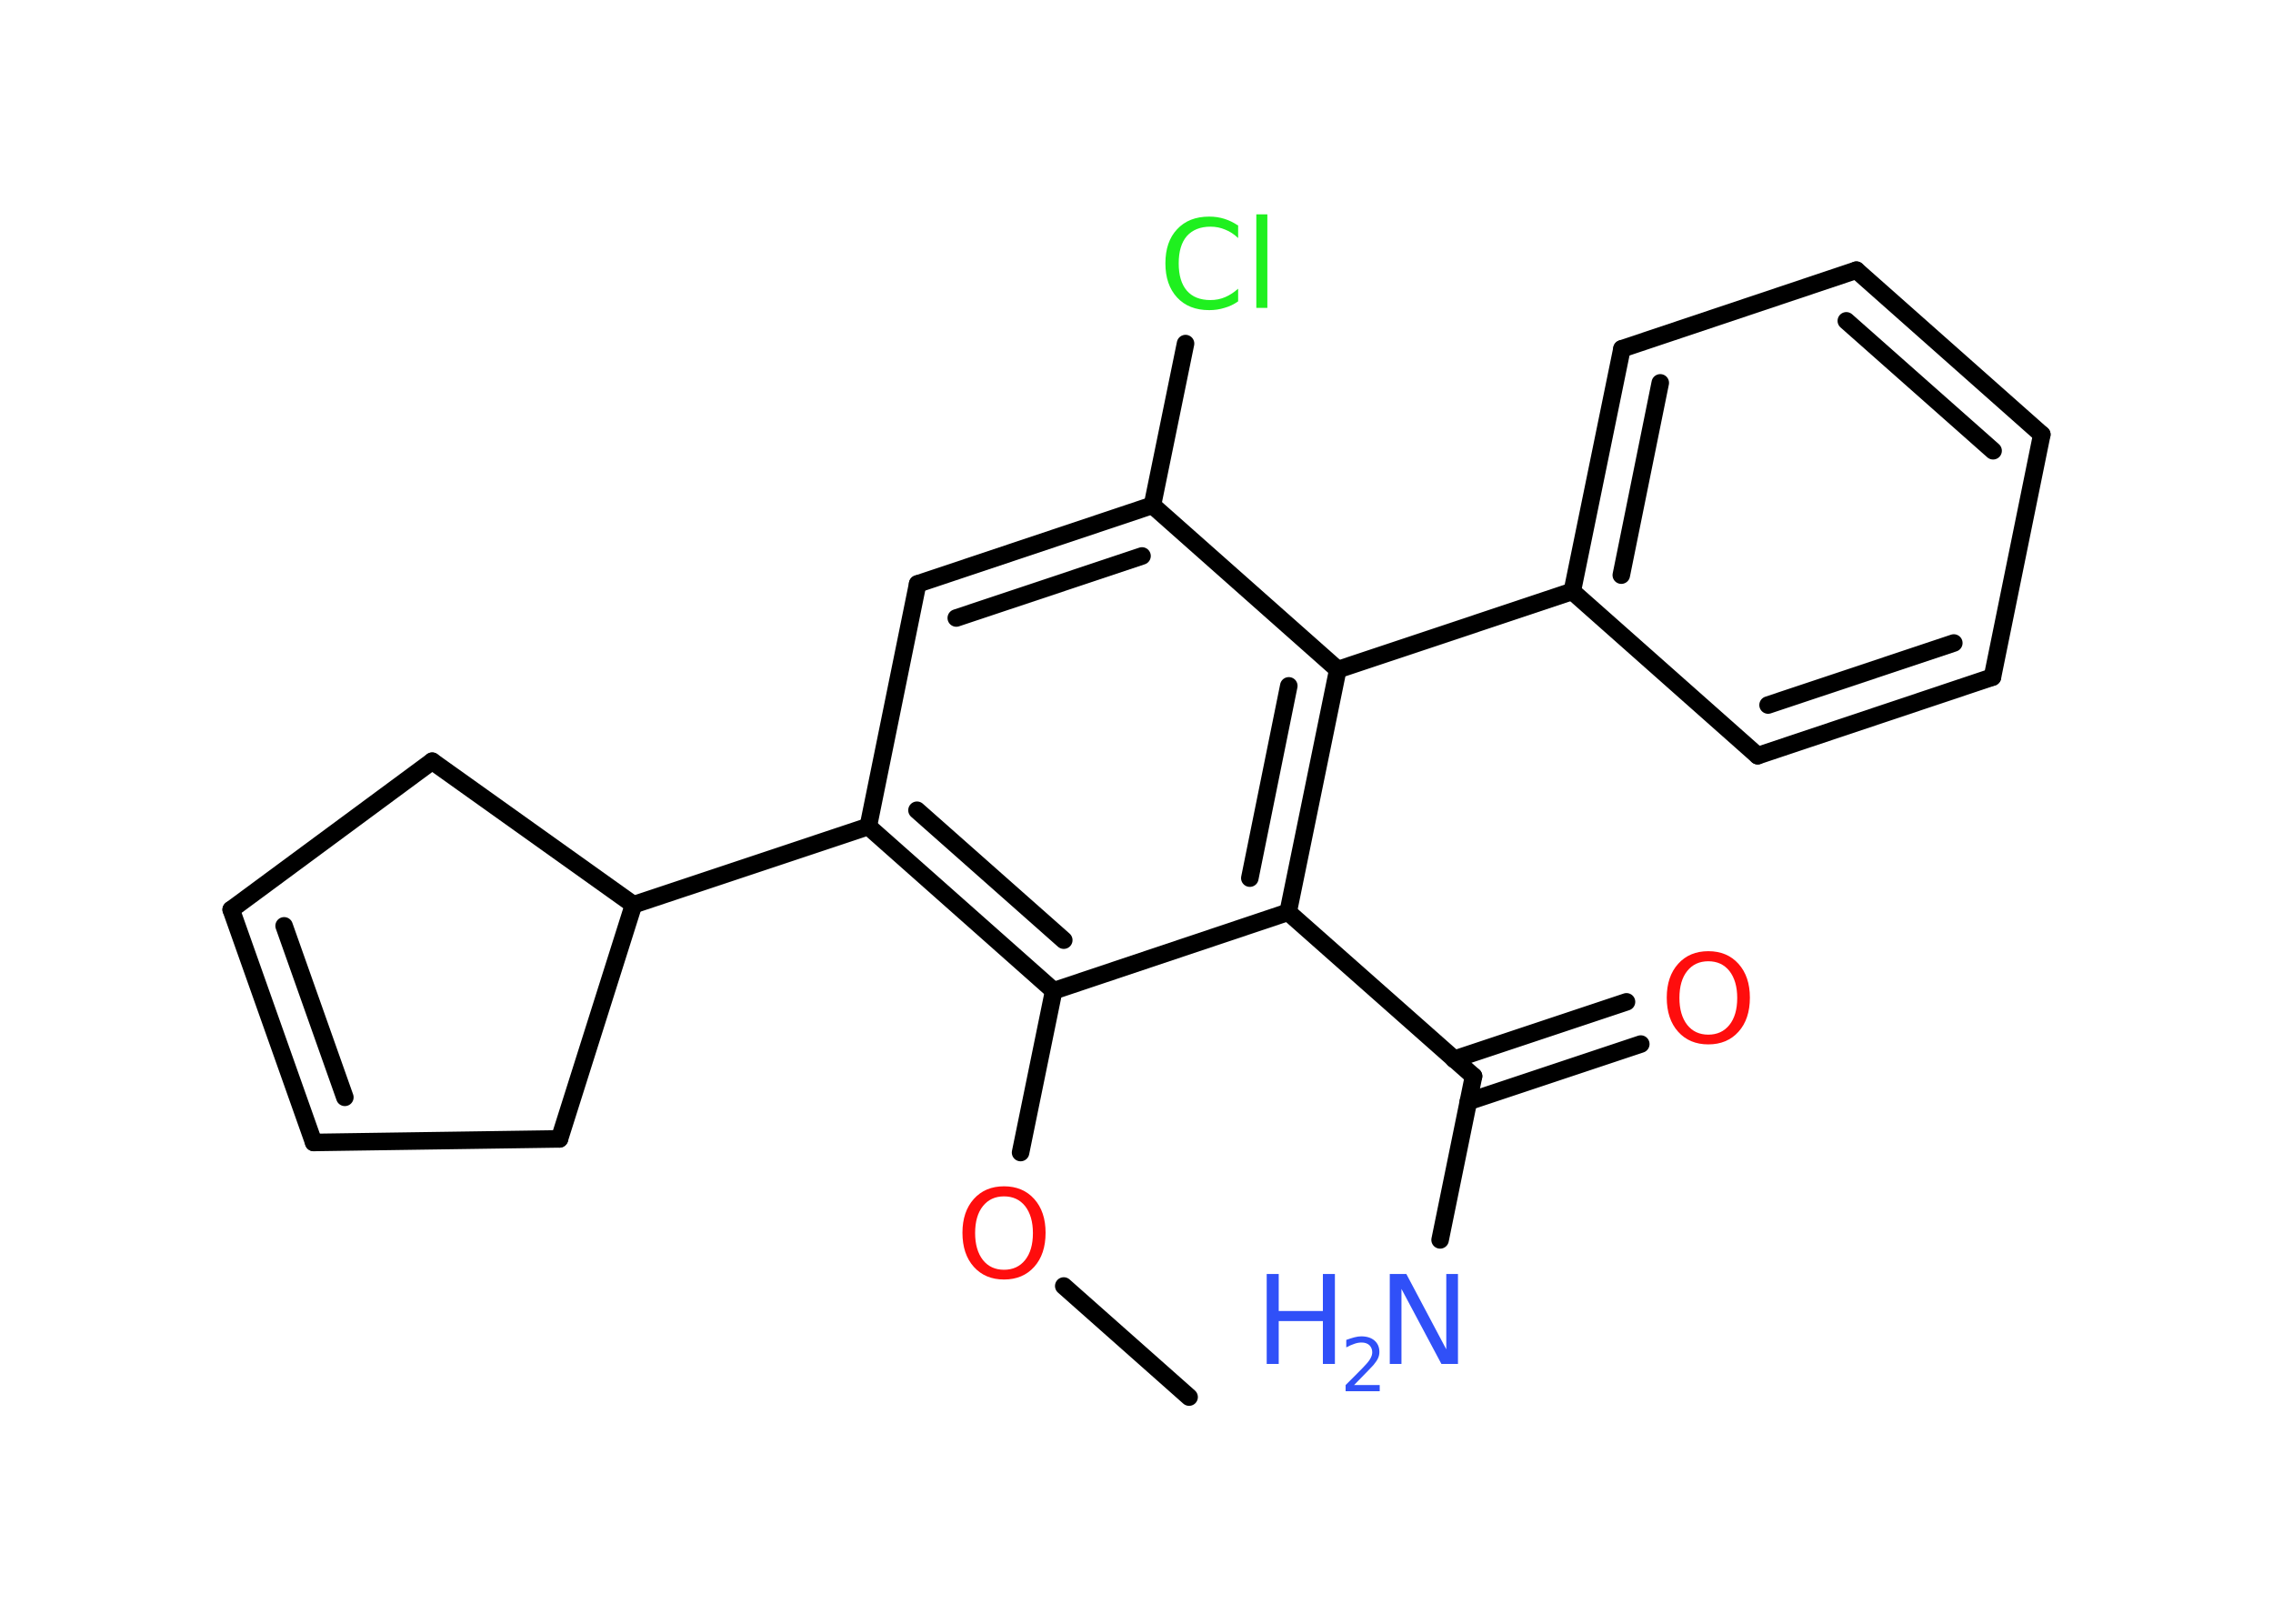 <?xml version='1.0' encoding='UTF-8'?>
<!DOCTYPE svg PUBLIC "-//W3C//DTD SVG 1.1//EN" "http://www.w3.org/Graphics/SVG/1.1/DTD/svg11.dtd">
<svg version='1.2' xmlns='http://www.w3.org/2000/svg' xmlns:xlink='http://www.w3.org/1999/xlink' width='70.0mm' height='50.0mm' viewBox='0 0 70.0 50.0'>
  <desc>Generated by the Chemistry Development Kit (http://github.com/cdk)</desc>
  <g stroke-linecap='round' stroke-linejoin='round' stroke='#000000' stroke-width='.54' fill='#3050F8'>
    <rect x='.0' y='.0' width='70.0' height='50.0' fill='#FFFFFF' stroke='none'/>
    <g id='mol1' class='mol'>
      <line id='mol1bnd1' class='bond' x1='36.62' y1='43.02' x2='32.76' y2='39.6'/>
      <line id='mol1bnd2' class='bond' x1='31.43' y1='35.49' x2='32.45' y2='30.51'/>
      <g id='mol1bnd3' class='bond'>
        <line x1='26.74' y1='25.45' x2='32.45' y2='30.51'/>
        <line x1='28.24' y1='24.95' x2='32.76' y2='28.95'/>
      </g>
      <line id='mol1bnd4' class='bond' x1='26.74' y1='25.45' x2='19.51' y2='27.86'/>
      <line id='mol1bnd5' class='bond' x1='19.51' y1='27.86' x2='13.31' y2='23.44'/>
      <line id='mol1bnd6' class='bond' x1='13.31' y1='23.44' x2='7.12' y2='28.01'/>
      <g id='mol1bnd7' class='bond'>
        <line x1='7.12' y1='28.01' x2='9.66' y2='35.18'/>
        <line x1='8.75' y1='28.51' x2='10.62' y2='33.79'/>
      </g>
      <line id='mol1bnd8' class='bond' x1='9.66' y1='35.18' x2='17.23' y2='35.07'/>
      <line id='mol1bnd9' class='bond' x1='19.51' y1='27.86' x2='17.23' y2='35.07'/>
      <line id='mol1bnd10' class='bond' x1='26.74' y1='25.45' x2='28.26' y2='17.98'/>
      <g id='mol1bnd11' class='bond'>
        <line x1='35.49' y1='15.56' x2='28.26' y2='17.98'/>
        <line x1='35.17' y1='17.12' x2='29.45' y2='19.03'/>
      </g>
      <line id='mol1bnd12' class='bond' x1='35.49' y1='15.56' x2='36.51' y2='10.58'/>
      <line id='mol1bnd13' class='bond' x1='35.49' y1='15.56' x2='41.2' y2='20.62'/>
      <line id='mol1bnd14' class='bond' x1='41.2' y1='20.62' x2='48.42' y2='18.21'/>
      <g id='mol1bnd15' class='bond'>
        <line x1='49.95' y1='10.74' x2='48.42' y2='18.21'/>
        <line x1='51.13' y1='11.79' x2='49.93' y2='17.71'/>
      </g>
      <line id='mol1bnd16' class='bond' x1='49.95' y1='10.74' x2='57.17' y2='8.32'/>
      <g id='mol1bnd17' class='bond'>
        <line x1='62.88' y1='13.38' x2='57.17' y2='8.32'/>
        <line x1='61.38' y1='13.88' x2='56.86' y2='9.88'/>
      </g>
      <line id='mol1bnd18' class='bond' x1='62.88' y1='13.38' x2='61.36' y2='20.85'/>
      <g id='mol1bnd19' class='bond'>
        <line x1='54.13' y1='23.27' x2='61.36' y2='20.85'/>
        <line x1='54.45' y1='21.71' x2='60.17' y2='19.8'/>
      </g>
      <line id='mol1bnd20' class='bond' x1='48.42' y1='18.21' x2='54.13' y2='23.27'/>
      <g id='mol1bnd21' class='bond'>
        <line x1='39.67' y1='28.09' x2='41.2' y2='20.62'/>
        <line x1='38.49' y1='27.04' x2='39.69' y2='21.12'/>
      </g>
      <line id='mol1bnd22' class='bond' x1='32.45' y1='30.51' x2='39.67' y2='28.09'/>
      <line id='mol1bnd23' class='bond' x1='39.67' y1='28.09' x2='45.38' y2='33.14'/>
      <line id='mol1bnd24' class='bond' x1='45.38' y1='33.14' x2='44.35' y2='38.18'/>
      <g id='mol1bnd25' class='bond'>
        <line x1='44.78' y1='32.62' x2='50.09' y2='30.85'/>
        <line x1='45.22' y1='33.92' x2='50.53' y2='32.15'/>
      </g>
      <path id='mol1atm2' class='atom' d='M30.92 36.84q-.41 .0 -.65 .3q-.24 .3 -.24 .83q.0 .52 .24 .83q.24 .3 .65 .3q.41 .0 .65 -.3q.24 -.3 .24 -.83q.0 -.52 -.24 -.83q-.24 -.3 -.65 -.3zM30.92 36.53q.58 .0 .93 .39q.35 .39 .35 1.04q.0 .66 -.35 1.05q-.35 .39 -.93 .39q-.58 .0 -.93 -.39q-.35 -.39 -.35 -1.05q.0 -.65 .35 -1.04q.35 -.39 .93 -.39z' stroke='none' fill='#FF0D0D'/>
      <path id='mol1atm12' class='atom' d='M38.13 6.93v.4q-.19 -.18 -.4 -.26q-.21 -.09 -.45 -.09q-.47 .0 -.73 .29q-.25 .29 -.25 .84q.0 .55 .25 .84q.25 .29 .73 .29q.24 .0 .45 -.09q.21 -.09 .4 -.26v.39q-.2 .14 -.42 .2q-.22 .07 -.47 .07q-.63 .0 -.99 -.39q-.36 -.39 -.36 -1.05q.0 -.67 .36 -1.05q.36 -.39 .99 -.39q.25 .0 .47 .07q.22 .07 .41 .2zM38.69 6.6h.34v2.88h-.34v-2.88z' stroke='none' fill='#1FF01F'/>
      <g id='mol1atm22' class='atom'>
        <path d='M42.81 39.23h.5l1.23 2.32v-2.32h.36v2.77h-.51l-1.23 -2.31v2.31h-.36v-2.77z' stroke='none'/>
        <path d='M39.01 39.23h.37v1.14h1.36v-1.14h.37v2.77h-.37v-1.32h-1.36v1.32h-.37v-2.77z' stroke='none'/>
        <path d='M41.71 42.65h.78v.19h-1.05v-.19q.13 -.13 .35 -.35q.22 -.22 .28 -.29q.11 -.12 .15 -.21q.04 -.08 .04 -.16q.0 -.13 -.09 -.22q-.09 -.08 -.24 -.08q-.11 .0 -.22 .04q-.12 .04 -.25 .11v-.23q.14 -.05 .25 -.08q.12 -.03 .21 -.03q.26 .0 .41 .13q.15 .13 .15 .35q.0 .1 -.04 .19q-.04 .09 -.14 .21q-.03 .03 -.18 .19q-.15 .15 -.42 .43z' stroke='none'/>
      </g>
      <path id='mol1atm23' class='atom' d='M52.61 29.6q-.41 .0 -.65 .3q-.24 .3 -.24 .83q.0 .52 .24 .83q.24 .3 .65 .3q.41 .0 .65 -.3q.24 -.3 .24 -.83q.0 -.52 -.24 -.83q-.24 -.3 -.65 -.3zM52.61 29.29q.58 .0 .93 .39q.35 .39 .35 1.04q.0 .66 -.35 1.05q-.35 .39 -.93 .39q-.58 .0 -.93 -.39q-.35 -.39 -.35 -1.05q.0 -.65 .35 -1.04q.35 -.39 .93 -.39z' stroke='none' fill='#FF0D0D'/>
    </g>
  </g>
</svg>
